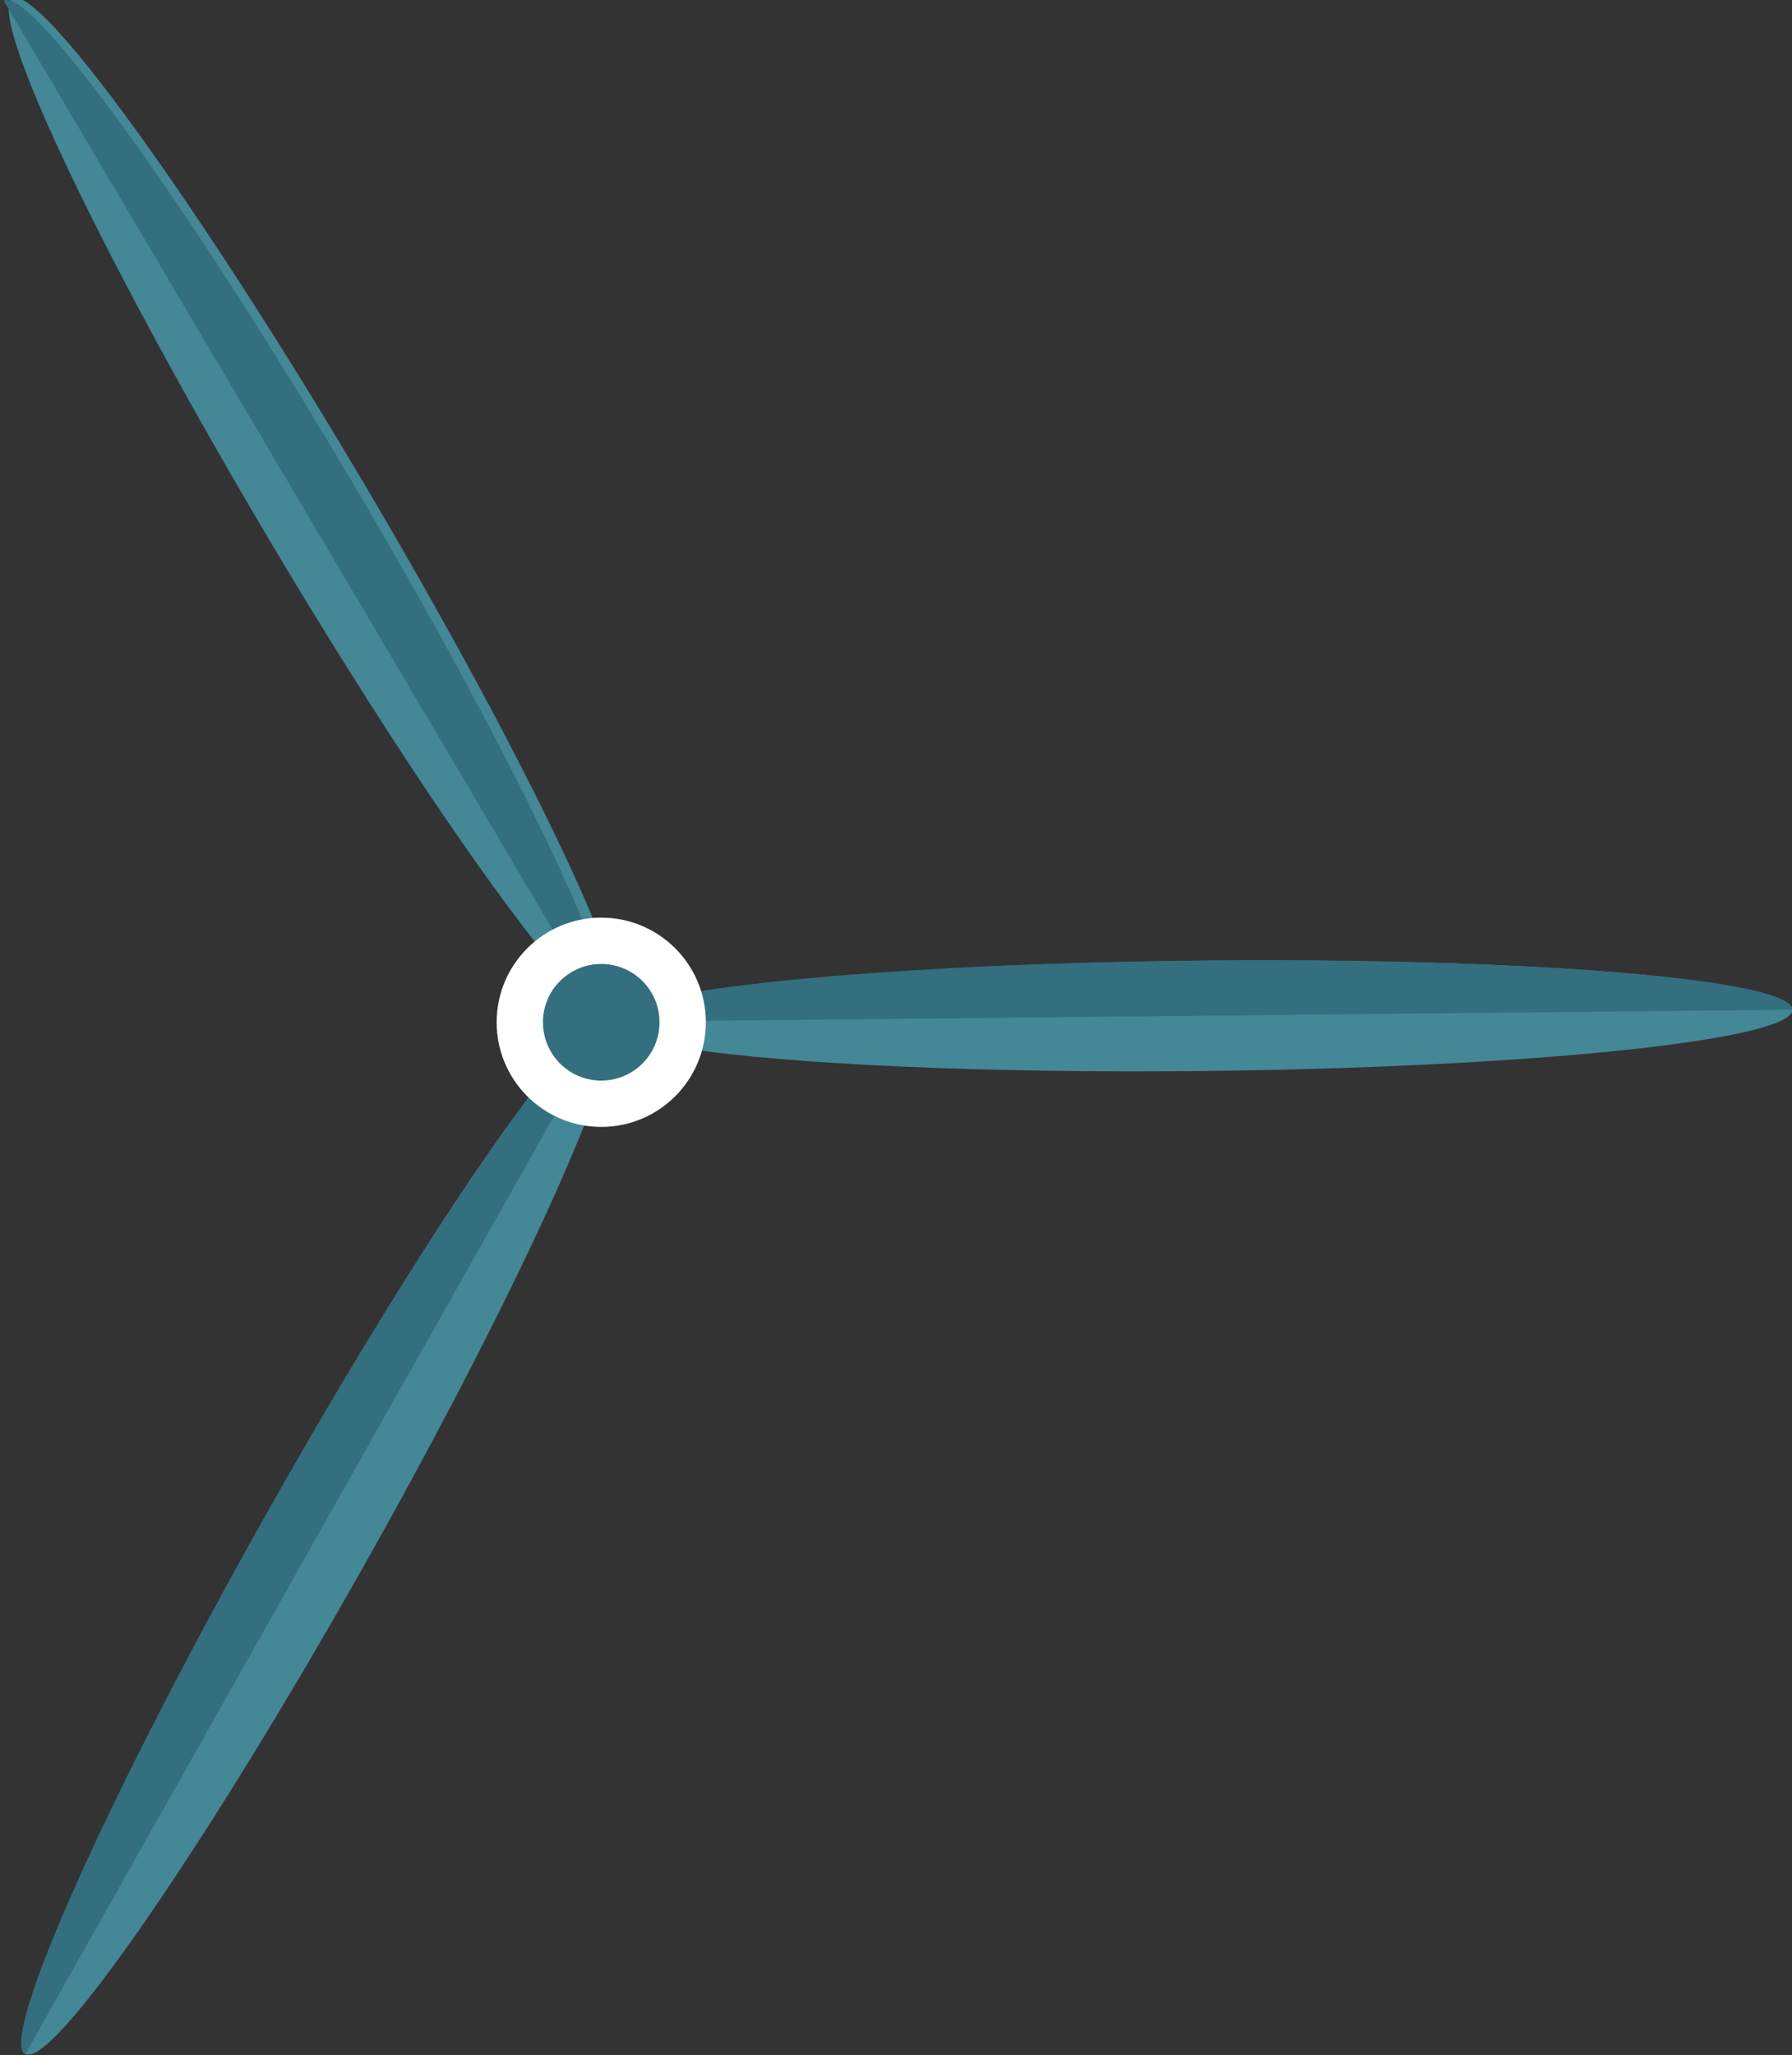 <svg id="图层_1" data-name="图层 1" xmlns="http://www.w3.org/2000/svg" xmlns:xlink="http://www.w3.org/1999/xlink" viewBox="0 0 148.19 169.89"><rect x="0" y="0" width="148.19" height="169.89" fill="#333333" stroke="none"/><defs><style>.cls-1{fill:none;}.cls-2{clip-path:url(#clip-path);}.cls-3{fill:#448797;}.cls-4{fill:#336f7e;}.cls-5{fill:#fff;}</style><clipPath id="clip-path" transform="translate(224.8 -479.75)"><circle class="cls-1" cx="-175.08" cy="564.26" r="101.92"/></clipPath></defs><g class="cls-2"><ellipse class="cls-3" cx="-199.57" cy="521.96" rx="4.56" ry="48.96" transform="matrix(0.86, -0.51, 0.51, 0.86, -68.57, -508.68)"/><path class="cls-4" d="M-195.65,519.64c-13.76-23.28-26.67-41.11-28.84-39.83l49.83,84.3C-172.49,562.83-181.89,542.92-195.65,519.64Z" transform="translate(224.8 -479.75)"/><ellipse class="cls-3" cx="-198.68" cy="606.93" rx="48.96" ry="4.56" transform="translate(-405 -343.96) rotate(-60.59)"/><path class="cls-4" d="M-202.65,604.69c-13.28,23.56-22.27,43.65-20.07,44.89l48.09-85.3C-176.83,563-189.37,581.14-202.65,604.69Z" transform="translate(224.8 -479.75)"/><ellipse class="cls-3" cx="-125.57" cy="563.72" rx="48.96" ry="4.56" transform="translate(219.03 -481) rotate(-0.59)"/><path class="cls-4" d="M-125.61,559.16c27-.28,49,1.54,49,4.06l-97.92,1C-174.55,561.7-152.65,559.43-125.61,559.16Z" transform="translate(224.8 -479.75)"/><circle class="cls-5" cx="49.72" cy="84.51" r="8.65"/><circle class="cls-4" cx="49.72" cy="84.51" r="4.82"/></g></svg>